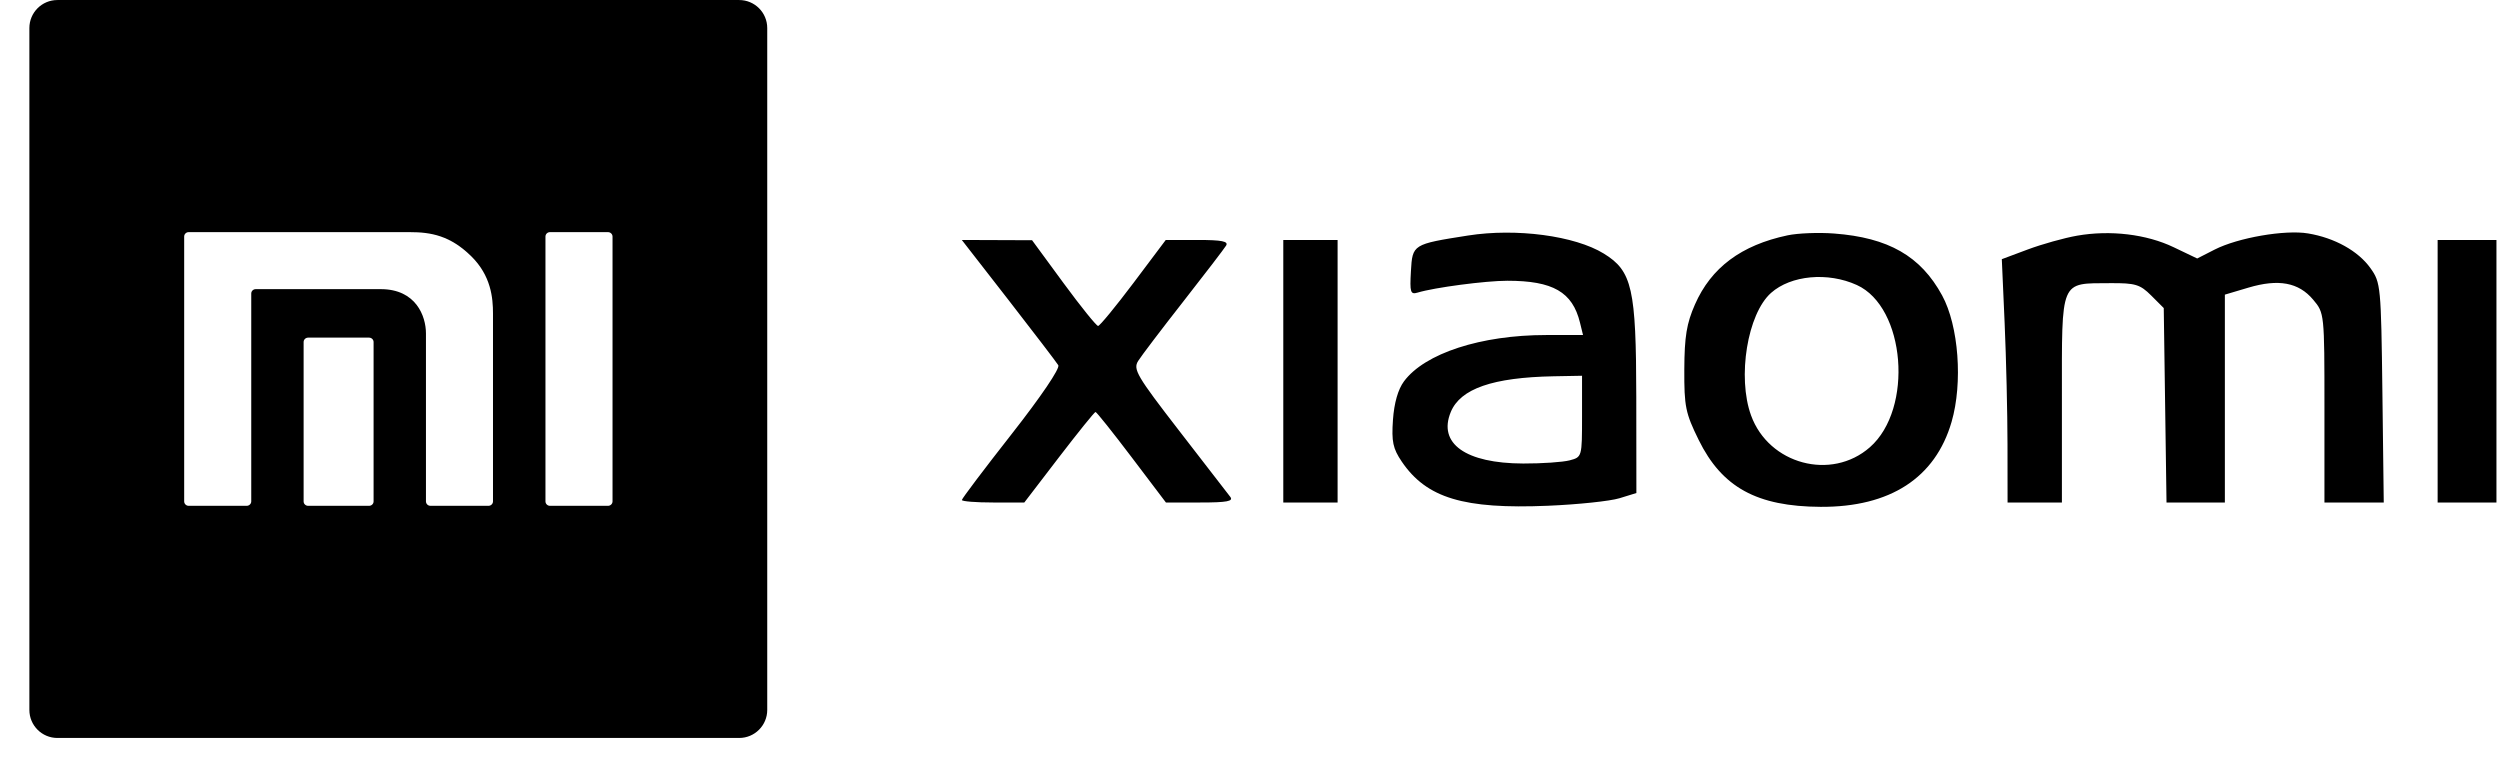 <svg width="76" height="23" viewBox="0 0 76 23" fill="none" xmlns="http://www.w3.org/2000/svg">
    <path fill-rule="evenodd" clip-rule="evenodd" d="M44.627 7.16C42.945 7.424 42.939 7.428 42.892 8.243C42.855 8.889 42.877 8.961 43.099 8.894C43.608 8.74 45.159 8.535 45.824 8.535C47.209 8.535 47.803 8.876 48.031 9.806L48.124 10.185H47.001C45.021 10.185 43.312 10.742 42.681 11.593C42.5 11.836 42.382 12.251 42.346 12.763C42.3 13.426 42.344 13.634 42.615 14.035C43.369 15.143 44.497 15.483 47.056 15.375C47.968 15.337 48.946 15.234 49.23 15.147L49.746 14.988L49.743 12.07C49.739 8.77 49.619 8.239 48.756 7.709C47.874 7.166 46.092 6.93 44.627 7.16ZM54.343 7.154C52.934 7.452 52.019 8.135 51.527 9.255C51.273 9.832 51.208 10.231 51.203 11.226C51.198 12.36 51.238 12.556 51.64 13.374C52.35 14.817 53.41 15.398 55.348 15.408C57.46 15.419 58.834 14.528 59.328 12.825C59.673 11.638 59.544 9.903 59.04 8.98C58.39 7.786 57.408 7.223 55.757 7.099C55.289 7.063 54.653 7.088 54.343 7.154ZM63.142 7.165C62.752 7.233 62.078 7.422 61.644 7.584L60.855 7.879L60.941 9.823C60.988 10.892 61.027 12.557 61.028 13.522L61.03 15.276H61.856H62.682V12.116C62.682 8.454 62.612 8.619 64.157 8.608C64.914 8.603 65.059 8.647 65.396 8.983L65.778 9.365L65.82 12.321L65.862 15.276H66.749H67.636V12.117V8.957L68.352 8.744C69.268 8.472 69.879 8.585 70.32 9.11C70.662 9.516 70.663 9.528 70.663 12.397V15.276H71.565H72.466L72.425 11.939C72.385 8.696 72.374 8.589 72.062 8.152C71.69 7.629 70.972 7.23 70.164 7.096C69.462 6.979 68.034 7.226 67.326 7.587L66.795 7.858L66.08 7.516C65.252 7.119 64.152 6.988 63.142 7.165ZM30.657 9.118C31.436 10.121 32.118 11.014 32.172 11.102C32.23 11.196 31.65 12.053 30.756 13.193C29.923 14.255 29.241 15.158 29.241 15.2C29.241 15.242 29.668 15.276 30.19 15.276H31.139L32.193 13.9C32.774 13.143 33.273 12.524 33.304 12.524C33.335 12.524 33.829 13.143 34.402 13.9L35.444 15.276H36.488C37.302 15.276 37.503 15.238 37.4 15.104C37.328 15.01 36.628 14.105 35.846 13.094C34.559 11.43 34.441 11.228 34.599 10.974C34.695 10.82 35.313 10.007 35.971 9.167C36.63 8.326 37.215 7.561 37.273 7.467C37.352 7.336 37.147 7.295 36.408 7.295H35.439L34.457 8.602C33.916 9.321 33.432 9.909 33.382 9.909C33.331 9.909 32.858 9.323 32.332 8.607L31.375 7.303L30.307 7.299L29.239 7.295L30.657 9.118ZM39.012 11.286V15.276H39.838H40.663V11.286V7.295H39.838H39.012V11.286ZM74.104 11.286V15.276H74.998H75.892V11.286V7.295H74.998H74.104V11.286ZM56.447 8.664C57.927 9.336 58.177 12.427 56.845 13.596C55.673 14.625 53.771 14.115 53.232 12.628C52.809 11.462 53.123 9.541 53.84 8.904C54.444 8.367 55.565 8.263 56.447 8.664ZM48.094 12.659C48.094 13.891 48.093 13.895 47.716 13.995C47.508 14.049 46.873 14.093 46.306 14.091C44.554 14.086 43.707 13.483 44.104 12.524C44.398 11.815 45.38 11.474 47.234 11.439L48.094 11.423V12.659Z" fill="black"/>
    <path fill-rule="evenodd" clip-rule="evenodd" d="M1.744 22.434H22.472C22.942 22.434 23.324 22.052 23.324 21.582V0.853C23.324 0.382 22.942 0.001 22.472 0.001H1.744C1.274 0.001 0.893 0.382 0.893 0.853V21.582C0.893 22.052 1.274 22.434 1.744 22.434ZM16.719 7.057H18.484C18.558 7.057 18.621 7.117 18.621 7.191V15.243C18.621 15.316 18.558 15.377 18.484 15.377H16.719C16.643 15.377 16.582 15.316 16.582 15.243V7.191C16.582 7.117 16.643 7.057 16.719 7.057ZM12.457 7.057H5.735C5.66 7.057 5.599 7.117 5.599 7.191V15.243C5.599 15.316 5.66 15.377 5.735 15.377H7.5C7.575 15.377 7.638 15.316 7.638 15.243V8.923C7.638 8.85 7.698 8.79 7.774 8.79H11.576C12.645 8.79 12.949 9.609 12.949 10.137V15.243C12.949 15.316 13.01 15.377 13.086 15.377H14.85C14.925 15.377 14.987 15.316 14.987 15.243V9.531C14.987 9.06 14.93 8.382 14.322 7.786C13.686 7.163 13.106 7.057 12.457 7.057ZM9.367 10.264H11.22C11.295 10.264 11.357 10.324 11.357 10.398V15.244C11.357 15.317 11.295 15.377 11.22 15.377H9.367C9.292 15.377 9.23 15.317 9.23 15.244V10.398C9.23 10.324 9.292 10.264 9.367 10.264Z" fill="black"/>
</svg>